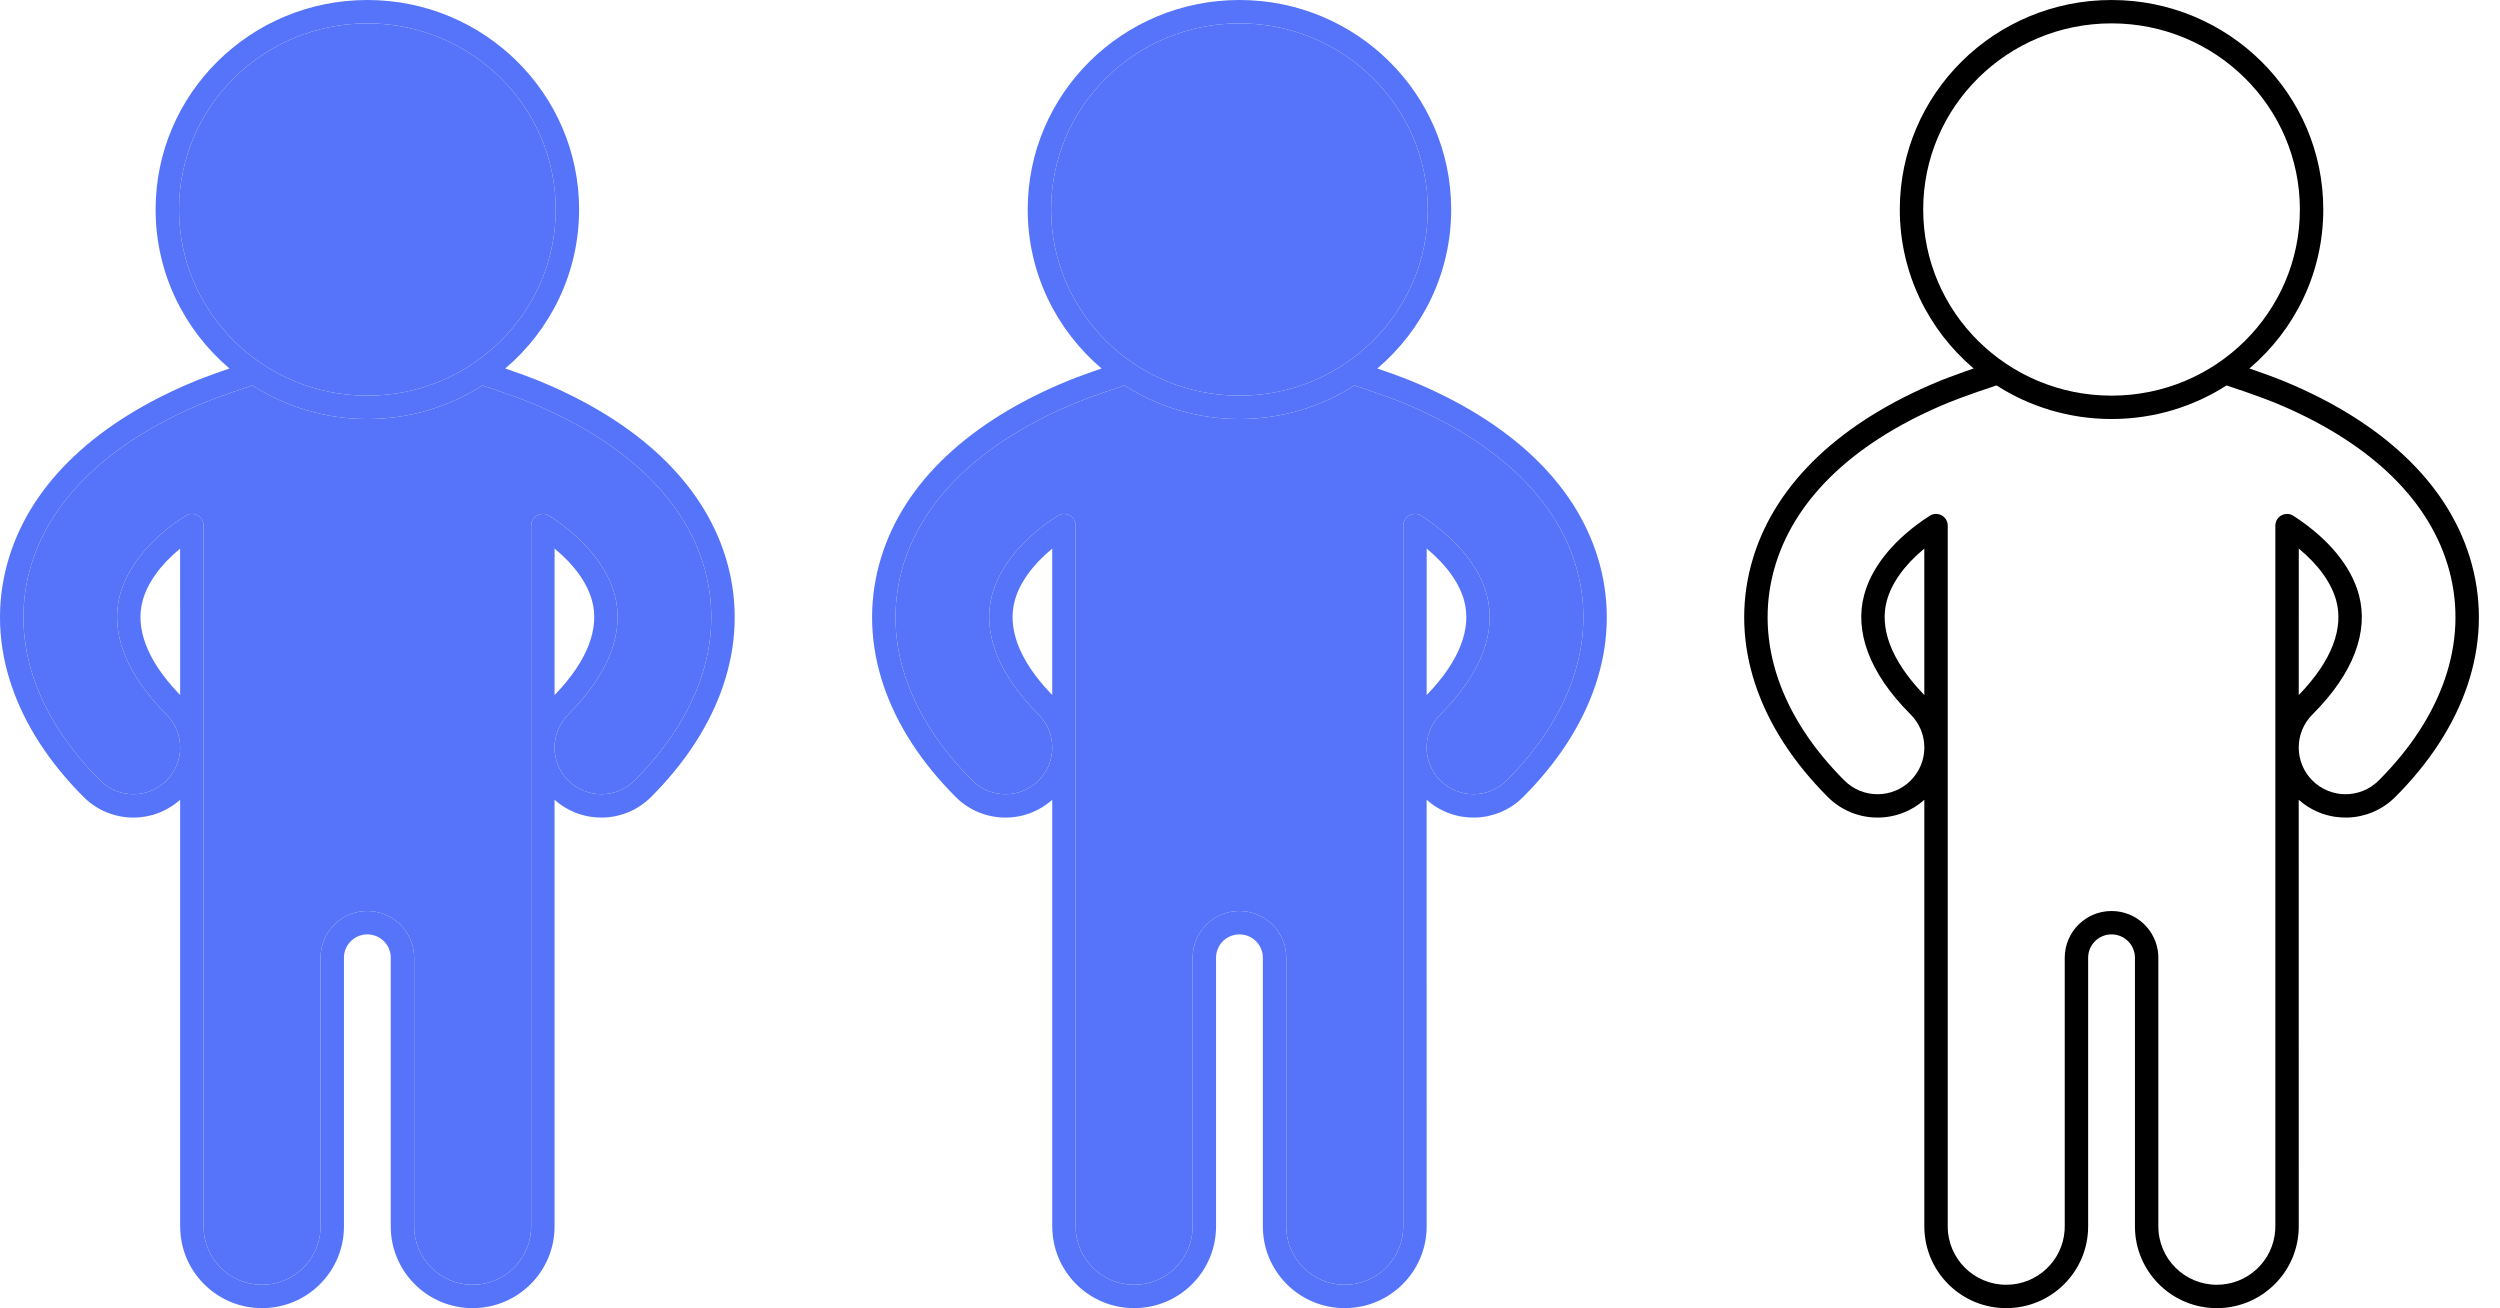 <svg width="86" height="45" viewBox="0 0 86 45" fill="none" xmlns="http://www.w3.org/2000/svg">
<path d="M42.637 0C46.66 0 49.921 3.227 49.921 7.206C49.921 9.394 48.936 11.354 47.38 12.676L47.909 12.862L48.055 12.915L48.441 13.061L48.885 13.247C52.151 14.67 54.32 16.788 55.03 19.41C55.782 22.191 54.764 25.052 52.394 27.419C51.488 28.323 50.044 28.359 49.095 27.527L49.076 27.509L49.077 42.188C49.077 43.741 47.815 45 46.259 45C44.755 45 43.526 43.824 43.446 42.342L43.442 42.188V32.946C43.442 32.502 43.081 32.143 42.637 32.143C42.224 32.143 41.884 32.453 41.837 32.853L41.832 32.946V42.188C41.832 43.741 40.571 45 39.015 45C37.511 45 36.282 43.824 36.202 42.342L36.197 42.188L36.197 27.512C35.248 28.359 33.791 28.328 32.88 27.419C30.509 25.052 29.491 22.191 30.244 19.41C30.954 16.788 33.123 14.67 36.386 13.248L36.765 13.088L37.044 12.98C37.192 12.924 37.371 12.859 37.585 12.783L37.894 12.676C36.338 11.354 35.353 9.394 35.353 7.206C35.353 3.227 38.614 0 42.637 0ZM38.68 13.258L38.038 13.476C37.781 13.566 37.568 13.642 37.397 13.706L37.007 13.858L36.707 13.985C33.649 15.318 31.66 17.262 31.021 19.619C30.351 22.096 31.268 24.673 33.449 26.851C34.078 27.478 35.097 27.478 35.726 26.851C36.355 26.223 36.355 25.206 35.726 24.578C34.292 23.147 33.79 21.709 34.129 20.459C34.37 19.568 35.048 18.666 36.154 17.895L36.405 17.729L36.465 17.701L36.539 17.683L36.6 17.679C36.629 17.679 36.658 17.682 36.685 17.688L36.745 17.706L36.794 17.728L36.834 17.753L36.867 17.78L36.896 17.809L36.942 17.868L36.966 17.914L36.984 17.959L36.998 18.019L37.002 18.076L37.002 42.188C37.002 43.297 37.903 44.196 39.015 44.196C40.082 44.196 40.955 43.368 41.023 42.32L41.027 42.188V32.946C41.027 32.059 41.748 31.339 42.637 31.339C43.486 31.339 44.181 31.995 44.242 32.827L44.247 32.946V42.188C44.247 43.297 45.148 44.196 46.259 44.196C47.326 44.196 48.199 43.368 48.267 42.32L48.272 42.188V18.08C48.272 17.858 48.452 17.679 48.674 17.679C48.755 17.679 48.83 17.702 48.892 17.743C50.134 18.546 50.888 19.508 51.145 20.459C51.484 21.709 50.982 23.147 49.548 24.578C48.919 25.206 48.919 26.223 49.548 26.851C50.177 27.478 51.196 27.478 51.825 26.851C54.006 24.673 54.923 22.096 54.253 19.619C53.614 17.262 51.625 15.318 48.564 13.984L48.199 13.83L47.817 13.684L47.236 13.476L46.593 13.259C45.454 13.989 44.096 14.414 42.637 14.414C41.178 14.414 39.819 13.989 38.68 13.258ZM49.078 18.871L49.077 23.91C50.244 22.706 50.618 21.591 50.368 20.668C50.208 20.077 49.782 19.452 49.078 18.871ZM36.197 23.909L36.196 18.872C35.492 19.453 35.066 20.077 34.906 20.668C34.66 21.575 35.017 22.668 36.138 23.848L36.197 23.909ZM42.637 0.804C39.057 0.804 36.158 3.672 36.158 7.206C36.158 10.741 39.057 13.61 42.637 13.61C46.217 13.61 49.116 10.741 49.116 7.206C49.116 3.672 46.217 0.804 42.637 0.804Z" fill="#5574F9"/>
<path d="M38.68 13.258L38.038 13.476C37.781 13.566 37.568 13.642 37.397 13.706L37.007 13.858L36.707 13.985C33.649 15.318 31.66 17.262 31.021 19.619C30.351 22.096 31.268 24.673 33.449 26.851C34.078 27.478 35.097 27.478 35.726 26.851C36.355 26.223 36.355 25.206 35.726 24.578C34.292 23.147 33.79 21.709 34.129 20.459C34.37 19.568 35.048 18.666 36.154 17.895L36.405 17.729L36.465 17.701L36.539 17.683L36.6 17.679C36.629 17.679 36.658 17.682 36.685 17.688L36.745 17.706L36.794 17.728L36.834 17.753L36.867 17.78L36.896 17.809L36.942 17.868L36.966 17.914L36.984 17.959L36.998 18.019L37.002 18.076L37.002 42.188C37.002 43.297 37.903 44.196 39.015 44.196C40.082 44.196 40.955 43.368 41.023 42.32L41.027 42.188V32.946C41.027 32.059 41.748 31.339 42.637 31.339C43.486 31.339 44.181 31.995 44.242 32.827L44.247 32.946V42.188C44.247 43.297 45.148 44.196 46.259 44.196C47.326 44.196 48.199 43.368 48.267 42.32L48.272 42.188V18.08C48.272 17.858 48.452 17.679 48.674 17.679C48.755 17.679 48.83 17.702 48.892 17.743C50.134 18.546 50.888 19.508 51.145 20.459C51.484 21.709 50.982 23.147 49.548 24.578C48.919 25.206 48.919 26.223 49.548 26.851C50.177 27.478 51.196 27.478 51.825 26.851C54.006 24.673 54.923 22.096 54.253 19.619C53.614 17.262 51.625 15.318 48.564 13.984L48.199 13.83L47.817 13.684L47.236 13.476L46.593 13.259C45.454 13.989 44.096 14.414 42.637 14.414C41.178 14.414 39.819 13.989 38.68 13.258Z" fill="#5574F9"/>
<path d="M42.637 0.804C39.057 0.804 36.158 3.672 36.158 7.206C36.158 10.741 39.057 13.61 42.637 13.61C46.217 13.61 49.116 10.741 49.116 7.206C49.116 3.672 46.217 0.804 42.637 0.804Z" fill="#5574F9"/>
<path d="M12.637 0C16.66 0 19.921 3.227 19.921 7.206C19.921 9.394 18.936 11.354 17.381 12.676L17.909 12.862L18.055 12.915L18.441 13.061L18.885 13.247C22.151 14.67 24.32 16.788 25.03 19.41C25.782 22.191 24.764 25.052 22.394 27.419C21.488 28.323 20.044 28.359 19.095 27.527L19.076 27.509L19.077 42.188C19.077 43.741 17.815 45 16.259 45C14.755 45 13.526 43.824 13.446 42.342L13.442 42.188V32.946C13.442 32.502 13.082 32.143 12.637 32.143C12.224 32.143 11.884 32.453 11.837 32.853L11.832 32.946V42.188C11.832 43.741 10.571 45 9.015 45C7.51 45 6.282 43.824 6.202 42.342L6.197 42.188L6.197 27.512C5.249 28.359 3.791 28.328 2.88 27.419C0.51 25.052 -0.509 22.191 0.244 19.41C0.954 16.788 3.123 14.67 6.386 13.248L6.765 13.088L7.044 12.98C7.192 12.924 7.371 12.859 7.585 12.783L7.894 12.676C6.338 11.354 5.353 9.394 5.353 7.206C5.353 3.227 8.614 0 12.637 0ZM8.68 13.258L8.038 13.476C7.781 13.566 7.568 13.642 7.397 13.706L7.007 13.858L6.707 13.985C3.649 15.318 1.659 17.262 1.021 19.619C0.351 22.096 1.268 24.673 3.449 26.851C4.078 27.478 5.097 27.478 5.726 26.851C6.354 26.223 6.354 25.206 5.726 24.578C4.292 23.147 3.79 21.709 4.129 20.459C4.37 19.568 5.048 18.666 6.154 17.895L6.405 17.729L6.465 17.701L6.539 17.683L6.6 17.679C6.629 17.679 6.658 17.682 6.685 17.688L6.745 17.706L6.794 17.728L6.834 17.753L6.867 17.78L6.896 17.809L6.942 17.868L6.966 17.914L6.984 17.959L6.998 18.019L7.002 18.076L7.002 42.188C7.002 43.297 7.903 44.196 9.015 44.196C10.082 44.196 10.955 43.368 11.023 42.32L11.027 42.188V32.946C11.027 32.059 11.748 31.339 12.637 31.339C13.486 31.339 14.181 31.995 14.242 32.827L14.247 32.946V42.188C14.247 43.297 15.148 44.196 16.259 44.196C17.326 44.196 18.199 43.368 18.267 42.32L18.272 42.188V18.08C18.272 17.858 18.452 17.679 18.674 17.679C18.755 17.679 18.829 17.702 18.892 17.743C20.134 18.546 20.888 19.508 21.145 20.459C21.484 21.709 20.982 23.147 19.548 24.578C18.919 25.206 18.919 26.223 19.548 26.851C20.177 27.478 21.196 27.478 21.825 26.851C24.006 24.673 24.923 22.096 24.253 19.619C23.614 17.262 21.625 15.318 18.564 13.984L18.199 13.83L17.817 13.684L17.236 13.476L16.593 13.259C15.454 13.989 14.096 14.414 12.637 14.414C11.178 14.414 9.819 13.989 8.68 13.258ZM19.078 18.871L19.077 23.91C20.244 22.706 20.618 21.591 20.368 20.668C20.208 20.077 19.782 19.452 19.078 18.871ZM6.197 23.909L6.196 18.872C5.491 19.453 5.066 20.077 4.906 20.668C4.66 21.575 5.017 22.668 6.138 23.848L6.197 23.909ZM12.637 0.804C9.057 0.804 6.158 3.672 6.158 7.206C6.158 10.741 9.057 13.61 12.637 13.61C16.217 13.61 19.116 10.741 19.116 7.206C19.116 3.672 16.217 0.804 12.637 0.804Z" fill="#5574F9"/>
<path d="M8.68 13.258L8.038 13.476C7.781 13.566 7.568 13.642 7.397 13.706L7.007 13.858L6.707 13.985C3.649 15.318 1.659 17.262 1.021 19.619C0.351 22.096 1.268 24.673 3.449 26.851C4.078 27.478 5.097 27.478 5.726 26.851C6.354 26.223 6.354 25.206 5.726 24.578C4.292 23.147 3.79 21.709 4.129 20.459C4.37 19.568 5.048 18.666 6.154 17.895L6.405 17.729L6.465 17.701L6.539 17.683L6.6 17.679C6.629 17.679 6.658 17.682 6.685 17.688L6.745 17.706L6.794 17.728L6.834 17.753L6.867 17.78L6.896 17.809L6.942 17.868L6.966 17.914L6.984 17.959L6.998 18.019L7.002 18.076L7.002 42.188C7.002 43.297 7.903 44.196 9.015 44.196C10.082 44.196 10.955 43.368 11.023 42.32L11.027 42.188V32.946C11.027 32.059 11.748 31.339 12.637 31.339C13.486 31.339 14.181 31.995 14.242 32.827L14.247 32.946V42.188C14.247 43.297 15.148 44.196 16.259 44.196C17.326 44.196 18.199 43.368 18.267 42.32L18.272 42.188V18.08C18.272 17.858 18.452 17.679 18.674 17.679C18.755 17.679 18.829 17.702 18.892 17.743C20.134 18.546 20.888 19.508 21.145 20.459C21.484 21.709 20.982 23.147 19.548 24.578C18.919 25.206 18.919 26.223 19.548 26.851C20.177 27.478 21.196 27.478 21.825 26.851C24.006 24.673 24.923 22.096 24.253 19.619C23.614 17.262 21.625 15.318 18.564 13.984L18.199 13.83L17.817 13.684L17.236 13.476L16.593 13.259C15.454 13.989 14.096 14.414 12.637 14.414C11.178 14.414 9.819 13.989 8.68 13.258Z" fill="#5574F9"/>
<path d="M12.637 0.804C9.057 0.804 6.158 3.672 6.158 7.206C6.158 10.741 9.057 13.61 12.637 13.61C16.217 13.61 19.116 10.741 19.116 7.206C19.116 3.672 16.217 0.804 12.637 0.804Z" fill="#5574F9"/>
<path d="M72.637 0C76.66 0 79.921 3.227 79.921 7.206C79.921 9.394 78.936 11.354 77.38 12.676L77.909 12.862L78.055 12.915L78.441 13.061L78.885 13.247C82.151 14.67 84.32 16.788 85.03 19.41C85.782 22.191 84.764 25.052 82.394 27.419C81.488 28.323 80.044 28.359 79.095 27.527L79.076 27.509L79.077 42.188C79.077 43.741 77.815 45 76.259 45C74.755 45 73.526 43.824 73.446 42.342L73.442 42.188V32.946C73.442 32.502 73.082 32.143 72.637 32.143C72.224 32.143 71.884 32.453 71.837 32.853L71.832 32.946V42.188C71.832 43.741 70.571 45 69.015 45C67.51 45 66.282 43.824 66.201 42.342L66.197 42.188L66.197 27.512C65.249 28.359 63.791 28.328 62.88 27.419C60.51 25.052 59.492 22.191 60.244 19.41C60.954 16.788 63.123 14.67 66.386 13.248L66.765 13.088L67.044 12.98C67.192 12.924 67.371 12.859 67.585 12.783L67.894 12.676C66.338 11.354 65.353 9.394 65.353 7.206C65.353 3.227 68.614 0 72.637 0ZM68.68 13.258L68.037 13.476C67.781 13.566 67.568 13.642 67.397 13.706L67.007 13.858L66.707 13.985C63.649 15.318 61.66 17.262 61.021 19.619C60.351 22.096 61.268 24.673 63.449 26.851C64.078 27.478 65.097 27.478 65.726 26.851C66.355 26.223 66.355 25.206 65.726 24.578C64.292 23.147 63.79 21.709 64.129 20.459C64.37 19.568 65.048 18.666 66.154 17.895L66.405 17.729L66.465 17.701L66.539 17.683L66.6 17.679C66.629 17.679 66.658 17.682 66.685 17.688L66.745 17.706L66.794 17.728L66.834 17.753L66.867 17.78L66.896 17.809L66.942 17.868L66.966 17.914L66.984 17.959L66.998 18.019L67.002 18.076L67.002 42.188C67.002 43.297 67.903 44.196 69.015 44.196C70.082 44.196 70.955 43.368 71.023 42.32L71.027 42.188V32.946C71.027 32.059 71.748 31.339 72.637 31.339C73.486 31.339 74.181 31.995 74.243 32.827L74.247 32.946V42.188C74.247 43.297 75.148 44.196 76.259 44.196C77.326 44.196 78.199 43.368 78.267 42.32L78.272 42.188V18.08C78.272 17.858 78.452 17.679 78.674 17.679C78.755 17.679 78.829 17.702 78.892 17.743C80.134 18.546 80.888 19.508 81.145 20.459C81.484 21.709 80.982 23.147 79.548 24.578C78.919 25.206 78.919 26.223 79.548 26.851C80.177 27.478 81.196 27.478 81.825 26.851C84.006 24.673 84.923 22.096 84.253 19.619C83.615 17.262 81.625 15.318 78.564 13.984L78.199 13.83L77.817 13.684L77.236 13.476L76.593 13.259C75.454 13.989 74.096 14.414 72.637 14.414C71.178 14.414 69.819 13.989 68.68 13.258ZM79.078 18.871L79.077 23.91C80.244 22.706 80.618 21.591 80.368 20.668C80.208 20.077 79.782 19.452 79.078 18.871ZM66.197 23.909L66.196 18.872C65.492 19.453 65.066 20.077 64.906 20.668C64.66 21.575 65.017 22.668 66.138 23.848L66.197 23.909L66.196 18.872L66.197 23.909ZM72.637 0.804C69.057 0.804 66.158 3.672 66.158 7.206C66.158 10.741 69.057 13.61 72.637 13.61C76.217 13.61 79.116 10.741 79.116 7.206C79.116 3.672 76.217 0.804 72.637 0.804Z" fill="black"/>
</svg>
